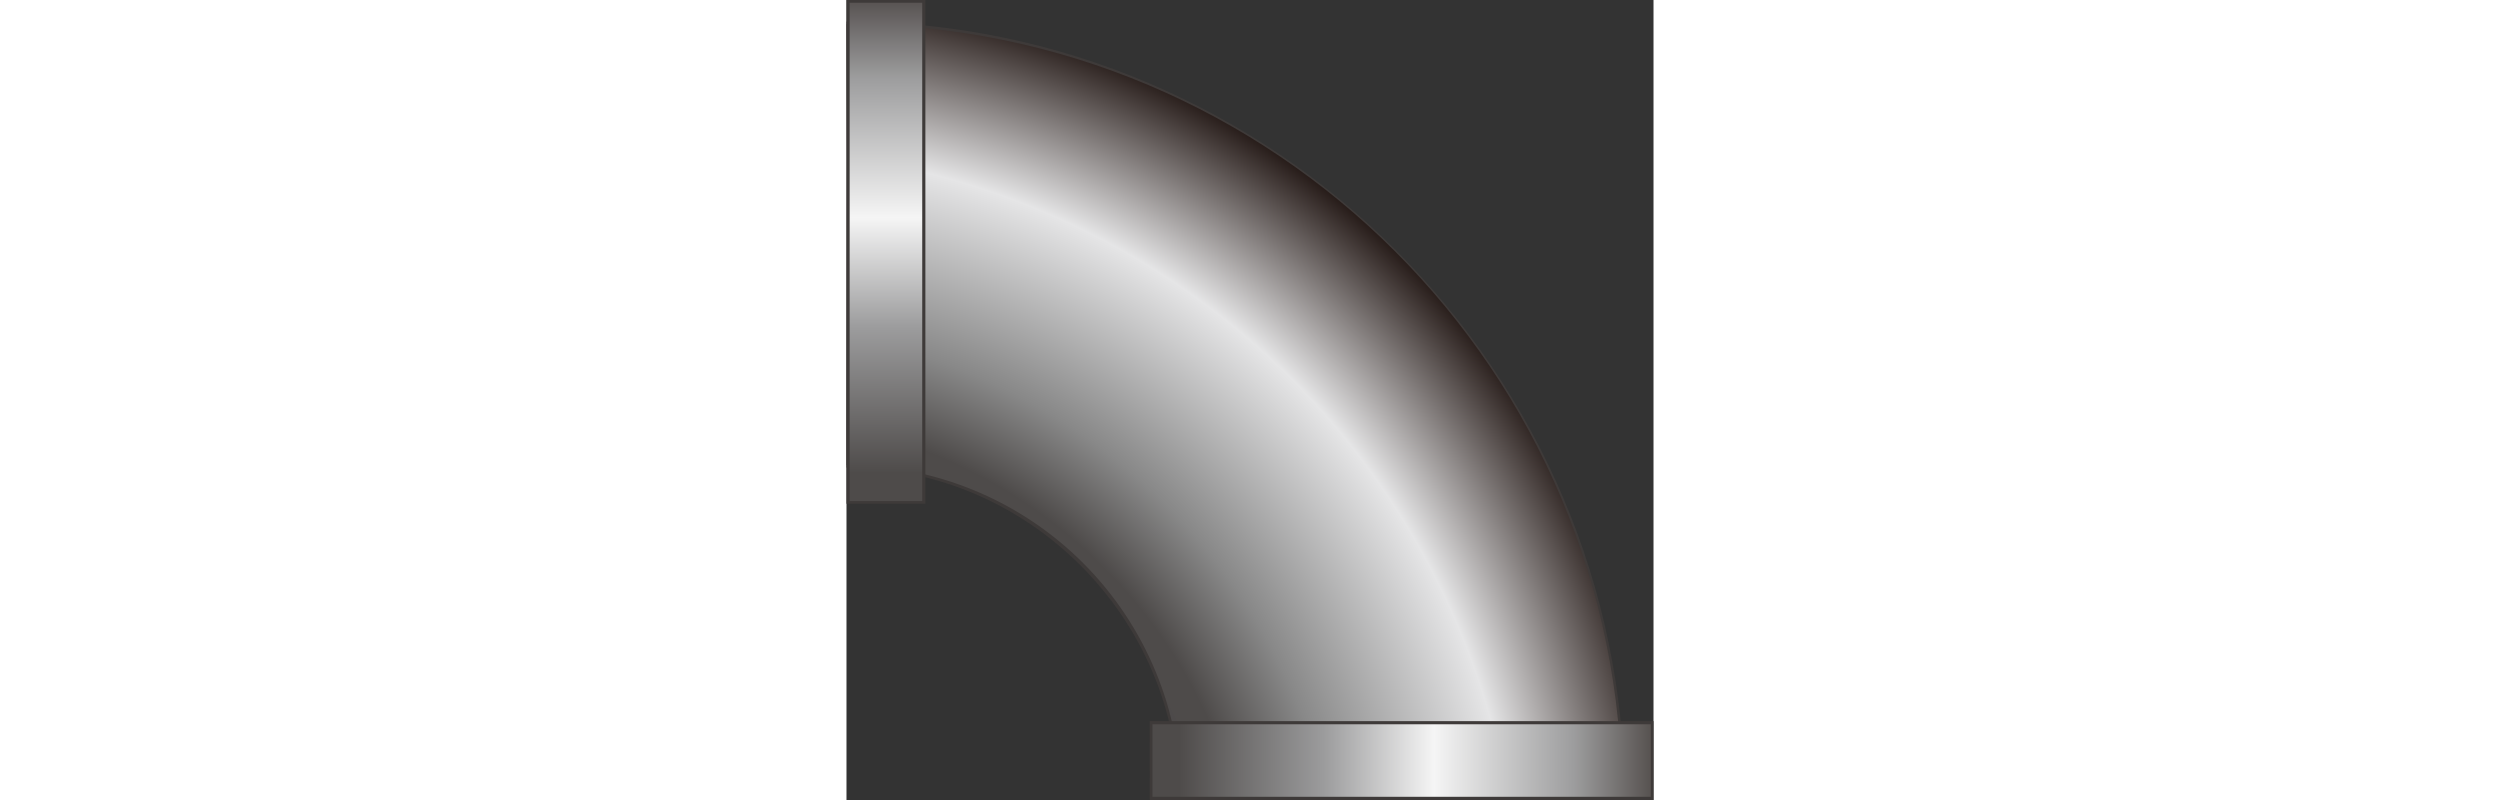 <svg id="图层_1" data-name="图层 1" xmlns="http://www.w3.org/2000/svg" xmlns:xlink="http://www.w3.org/1999/xlink" viewBox="0 0 200 198.26" width="100%" height="64px"><rect x="0" y="0" width="200" height="198.26" fill="#333333" stroke="none"/><defs><style>.cls-1{fill:none;}.cls-2{fill:#3e3a39;fill-rule:evenodd;}.cls-3{clip-path:url(#clip-path);}.cls-4{fill:url(#radial-gradient);}.cls-5{clip-path:url(#clip-path-2);}.cls-6{fill:url(#linear-gradient);}.cls-7{clip-path:url(#clip-path-3);}.cls-8{fill:url(#linear-gradient-2);}</style><clipPath id="clip-path" transform="translate(-0.38 -1.01)"><path class="cls-1" d="M.4,7V116.26a82.92,82.92,0,0,1,82.91,82.91H192.58C192.58,93,106.52,7,.4,7"/></clipPath><radialGradient id="radial-gradient" cx="-257.23" cy="395.17" r="1.4" gradientTransform="matrix(174.06, 0, 0, -174.06, 44747.29, 69013.6)" gradientUnits="userSpaceOnUse"><stop offset="0" stop-color="#484545"/><stop offset="0.17" stop-color="#484545"/><stop offset="0.52" stop-color="#4e4b4a"/><stop offset="0.61" stop-color="#888"/><stop offset="0.79" stop-color="#e5e5e6"/><stop offset="0.96" stop-color="#231815"/><stop offset="1" stop-color="#231815"/></radialGradient><clipPath id="clip-path-2" transform="translate(-0.38 -1.01)"><polygon class="cls-1" points="199.71 191.96 199.71 180.5 76.21 180.5 76.21 191.96 76.21 194.09 76.21 198.49 199.71 198.49 199.71 191.96 199.71 191.96"/></clipPath><linearGradient id="linear-gradient" x1="-260.19" y1="400.32" x2="-258.79" y2="400.32" gradientTransform="matrix(-92.47, 0, 0, 92.47, -23847.97, -36828.45)" gradientUnits="userSpaceOnUse"><stop offset="0" stop-color="#2b2320"/><stop offset="0.24" stop-color="#9c9c9d"/><stop offset="0.51" stop-color="#f5f5f5"/><stop offset="0.72" stop-color="#9c9c9d"/><stop offset="1" stop-color="#4e4b4a"/></linearGradient><clipPath id="clip-path-3" transform="translate(-0.38 -1.01)"><polygon class="cls-1" points="19.15 1.69 7.68 1.69 7.68 1.68 1.16 1.69 1.16 125.18 5.56 125.18 7.68 125.18 19.15 125.18 19.15 1.69"/></clipPath><linearGradient id="linear-gradient-2" x1="-255.3" y1="398.56" x2="-253.9" y2="398.56" gradientTransform="matrix(0, 92.47, 92.47, 0, -36844.27, 23595.72)" xlink:href="#linear-gradient"/></defs><title>拐弯弯头4</title><path class="cls-2" d="M.4,116.9V6.35c105.95,0,192.83,86.88,192.83,192.83H82.67c0-45-37.27-82.28-82.27-82.28" transform="translate(-0.38 -1.01)"/><g class="cls-3"><rect class="cls-4" x="0.02" y="5.98" width="192.19" height="192.19"/></g><polygon class="cls-2" points="75.15 178.71 75.16 198.26 200 198.26 200 190.95 200 178.71 75.15 178.71"/><g class="cls-5"><rect class="cls-6" x="75.83" y="179.48" width="123.5" height="17.99"/></g><polygon class="cls-2" points="19.55 124.84 0 124.84 0 0 7.3 0 19.55 0 19.55 124.84"/><g class="cls-7"><rect class="cls-8" x="0.78" y="0.67" width="17.99" height="123.5"/></g></svg>